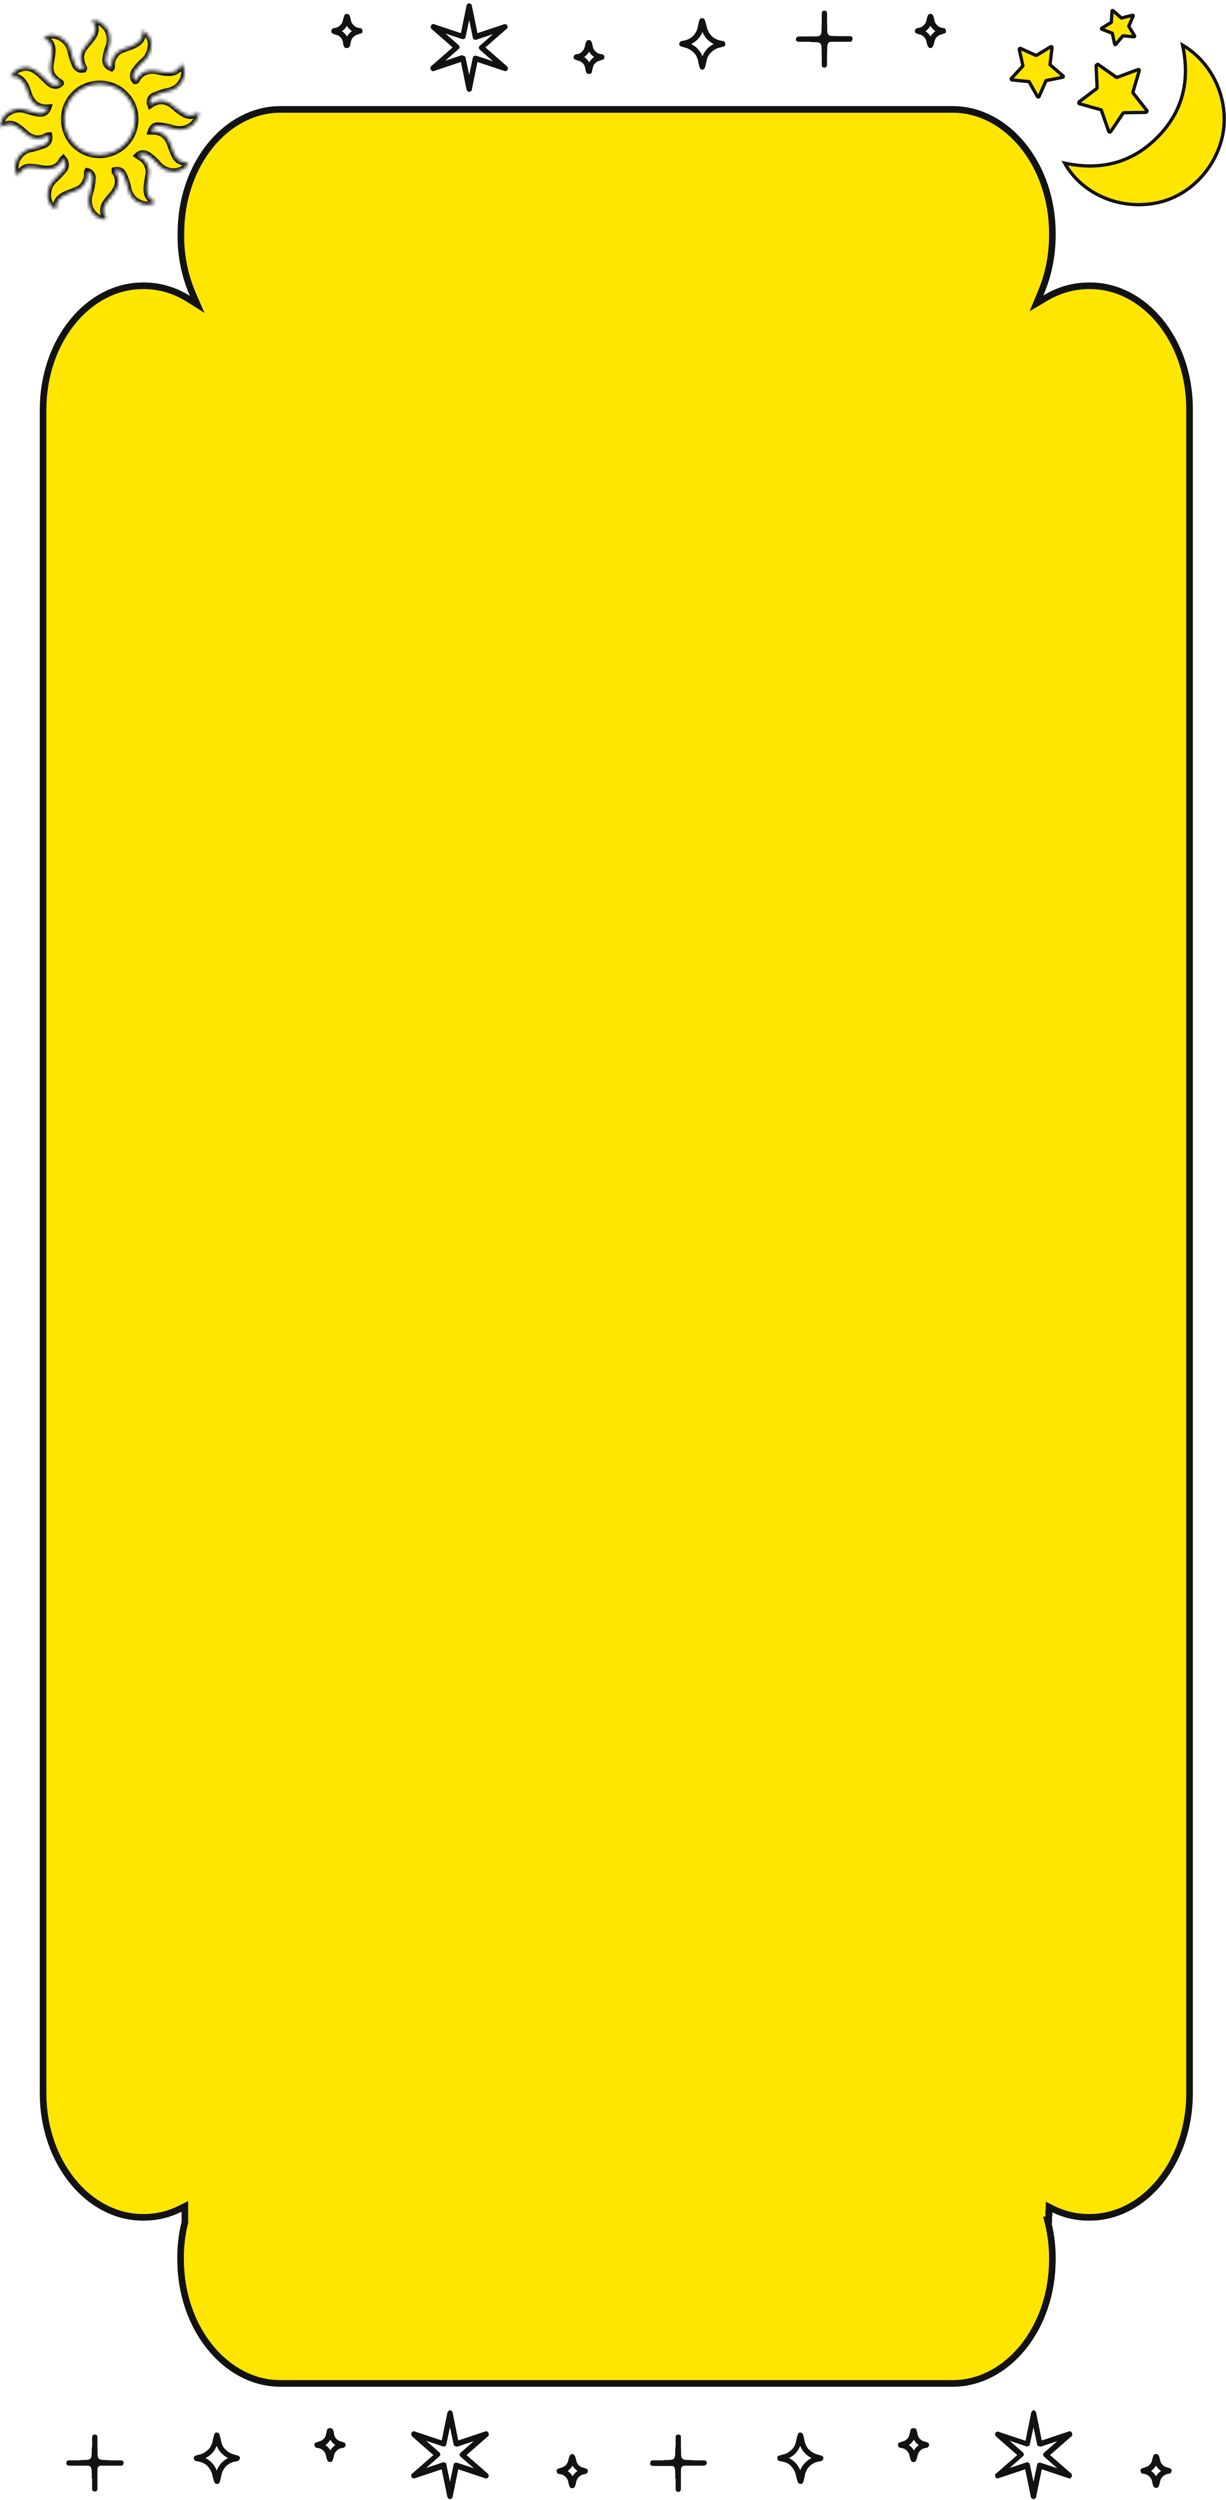 <?xml version="1.0" encoding="utf-8"?>
<!-- Generator: Adobe Illustrator 26.2.1, SVG Export Plug-In . SVG Version: 6.00 Build 0)  -->
<svg version="1.1" id="图层_1" xmlns="http://www.w3.org/2000/svg" xmlns:xlink="http://www.w3.org/1999/xlink" x="0px" y="0px"
	 viewBox="0 0 370 754" style="enable-background:new 0 0 370 754;" xml:space="preserve">
<style type="text/css">
	.st0{fill:#FFFFFF;filter:url(#Adobe_OpacityMaskFilter);}
	
		.st1{mask:url(#path-1-inside-1_753_1773_00000142865691303078884570000009831592173073000363_);fill:#FFE600;stroke:#121212;stroke-width:2;}
	.st2{fill:#FFE600;stroke:#121212;}
	.st3{fill:#FFE600;stroke:#121212;stroke-width:2;}
	.st4{fill:#121212;}
</style>
<defs>
	<filter id="Adobe_OpacityMaskFilter" filterUnits="userSpaceOnUse" x="-1.4" y="4.9" width="62.4" height="62.1">
		<feColorMatrix  type="matrix" values="1 0 0 0 0  0 1 0 0 0  0 0 1 0 0  0 0 0 1 0"/>
	</filter>
</defs>
<mask maskUnits="userSpaceOnUse" x="-1.4" y="4.9" width="62.4" height="62.1" id="path-1-inside-1_753_1773_00000142865691303078884570000009831592173073000363_">
	<path class="st0" d="M59.9,33.9c-1.8,1.5-3.6,1.1-5.2-0.1c-0.5-0.3-1-0.7-1.5-1.1c-2.3-2.2-4.8-3.2-7.8-1.1c-0.2-0.5-0.2-1.1,0-1.6
		c0.2-0.5,0.6-0.9,1.1-1.1c1.4-0.6,2.8-1.1,4.3-1.4c1.1-0.2,2.1-0.7,3-1.5c0.8-0.8,1.4-1.8,1.7-2.9c0.2-0.6,0.3-1.3,0.1-2
		c-0.1-0.7-0.4-1.3-0.8-1.8c-1.1,2.8-3.3,2.8-5.6,2.5c-0.5-0.1-0.9-0.2-1.4-0.3c-2.8-0.6-5.3,0-6.7,2.8c0,0-0.1,0.1-0.3,0.1
		c-0.4-0.4-0.6-0.9-0.6-1.5c0-0.5,0.2-1.1,0.5-1.5c0.8-1.1,1.6-2.1,2.6-2.9c0.7-0.6,1.3-1.3,1.6-2.1c0.4-0.8,0.6-1.7,0.7-2.6
		c0.1-0.9-0.1-1.9-0.6-2.7c-0.5-0.8-1.2-1.5-2-1.9c0.4,2.8-1.4,4-3.5,4.8c-0.7,0.3-1.5,0.5-2.2,0.8c-1.1,0.3-2.1,1-2.7,2
		c-0.7,0.9-1,2.1-0.9,3.2c0,0.2,0,0.4-0.1,0.5c-0.6-0.2-1.1-0.6-1.4-1.1c-0.3-0.5-0.4-1.2-0.3-1.8c0.2-1.3,0.5-2.5,1-3.7
		c0.4-1.3,0.4-2.6,0-3.9c-0.4-1.3-1.3-2.3-2.4-3.1C29.8,6.5,29,6.2,28.1,6l-0.2,0.3c1.7,2.2,0.8,4.1-0.6,5.8
		c-0.3,0.4-0.6,0.7-0.9,1.1c-2.3,2.6-2.6,4.2-1.1,7.4c0,0,0,0.1-0.1,0.3c-0.5,0.1-1.1,0.1-1.5-0.2c-0.5-0.2-0.8-0.7-1-1.1
		c-0.6-1.3-1-2.7-1.3-4c-0.2-1-0.6-2-1.3-2.8c-0.7-0.8-1.5-1.4-2.5-1.8c-0.7-0.3-1.5-0.4-2.3-0.4c-0.8,0.1-1.5,0.3-2.2,0.7
		c2.5,1.1,2.9,3,2.6,5.1c-0.1,0.7-0.2,1.3-0.3,1.9c-0.7,3.2,0,4.9,2.8,6.6c0,0,0.1,0.1,0.1,0.2c-0.4,0.4-0.9,0.7-1.5,0.7
		c-0.6,0-1.1-0.2-1.6-0.5c-1-0.8-1.9-1.8-2.9-2.7C11.8,22,11,21.5,10.2,21c-1.2-0.7-2.6-0.8-3.9-0.4C5,21,3.9,21.9,3.2,23.1
		c2.5-0.3,3.8,1.2,4.7,3.2c0.2,0.5,0.4,0.9,0.5,1.4c0.9,3,2.6,5,6.1,4.8c-0.1,0.3-0.2,0.6-0.4,0.8c-0.2,0.2-0.4,0.5-0.7,0.6
		c-0.3,0.2-0.5,0.3-0.8,0.3c-0.3,0-0.6,0-0.9,0c-1.3-0.2-2.7-0.6-4-1c-1.3-0.4-2.6-0.4-3.9,0.1s-2.3,1.3-3,2.4
		c-0.4,0.8-0.7,1.7-0.9,2.6c2.9-1.3,3.9-1.2,6,0.4c0.7,0.5,1.3,1.1,1.9,1.6c0.8,0.8,1.9,1.3,3.1,1.5c1.2,0.1,2.3-0.2,3.3-0.8
		c0.2-0.1,0.4-0.1,0.6-0.1c0.1,0.6,0,1.2-0.2,1.7c-0.3,0.5-0.7,0.9-1.3,1.1c-1.3,0.5-2.6,0.9-4,1.2c-1.1,0.2-2.1,0.7-2.9,1.5
		s-1.4,1.7-1.6,2.8c-0.2,0.6-0.3,1.3-0.2,1.9c0.1,0.7,0.3,1.3,0.7,1.8c1.7-2.1,2.1-2.5,3.7-2.5c1.2,0,2.3,0.2,3.4,0.4
		c2.7,0.5,5.2,0,6.4-2.6c0.1-0.1,0.2-0.2,0.3-0.3c0.4,0.5,0.7,1.1,0.7,1.8c0,0.7-0.3,1.3-0.7,1.7c-0.8,0.9-1.6,1.8-2.5,2.6
		c-0.7,0.6-1.3,1.4-1.7,2.3c-0.4,0.9-0.5,1.8-0.5,2.8c0.1,1.9,1.2,3.6,2.6,4c-0.3-2.5,1.1-3.7,3.2-4.6c0.8-0.3,1.7-0.6,2.5-1
		c1.1-0.3,2.1-1,2.7-2c0.7-0.9,1-2.1,0.9-3.2c0-0.2,0-0.4,0.1-0.6c0.5,0.1,0.9,0.4,1.2,0.9c0.3,0.4,0.4,0.9,0.3,1.4
		c-0.1,1.5-0.4,2.9-0.8,4.3c-0.5,1.5-0.5,3.1,0.1,4.6c0.9,2.1,2.9,3.5,4.9,3.1c-0.6-0.7-0.9-1.6-0.9-2.5c0-0.9,0.3-1.8,0.9-2.5
		c0.5-0.7,1-1.4,1.6-2c1.9-2.2,2.8-4.5,1-7.2c0-0.1,0-0.2,0-0.4c0.5-0.1,1-0.1,1.5,0.1c0.5,0.2,0.8,0.6,1,1.1c0.6,1.1,1,2.3,1.3,3.6
		c0.5,2.7,1.8,4.5,4.4,5.3c0.7,0.2,1.4,0.3,2.1,0.2c0.7-0.1,1.3-0.4,1.9-0.8c-2.6-1-2.8-3.1-2.5-5.3c0.1-0.8,0.3-1.7,0.4-2.5
		c0.3-1.1,0.2-2.2-0.3-3.3s-1.2-1.9-2.2-2.4c-0.2-0.1-0.4-0.3-0.7-0.5c0.4-0.4,1-0.6,1.5-0.6c0.6,0,1.1,0.2,1.6,0.5
		c1,0.7,1.9,1.5,2.7,2.4c1.1,1.4,2.6,2.3,4.3,2.5c2.2,0.3,4.5-0.8,5.1-2.5c-2.9-0.5-3.5-0.9-4.5-3.3c-0.3-0.8-0.6-1.6-0.9-2.4
		c-0.3-0.9-0.8-1.8-1.5-2.5c-0.7-0.7-1.6-1.1-2.6-1.3c-0.6-0.1-1.2-0.1-1.7-0.1c0.4-1.2,1-1.7,2.1-1.7c1.5,0.1,3,0.4,4.4,0.8
		c1.2,0.4,2.6,0.5,3.8,0.1c1.3-0.4,2.4-1.1,3.1-2.2c0.3-0.4,0.6-0.9,0.7-1.4C60,34.9,60,34.4,59.9,33.9z M30,46.7
		c-2.1,0-4.2-0.6-5.9-1.8c-1.8-1.2-3.1-2.8-3.9-4.8c-0.8-2-1-4.1-0.6-6.2c0.4-2.1,1.4-4,2.9-5.5c1.5-1.5,3.4-2.5,5.5-2.9
		c2.1-0.4,4.2-0.2,6.2,0.6c2,0.8,3.6,2.2,4.8,3.9c1.2,1.8,1.8,3.8,1.8,5.9c0,2.8-1.1,5.6-3.1,7.6C35.6,45.6,32.8,46.7,30,46.7z"/>
</mask>
<path class="st1" d="M59.9,33.9c-1.8,1.5-3.6,1.1-5.2-0.1c-0.5-0.3-1-0.7-1.5-1.1c-2.3-2.2-4.8-3.2-7.8-1.1c-0.2-0.5-0.2-1.1,0-1.6
	c0.2-0.5,0.6-0.9,1.1-1.1c1.4-0.6,2.8-1.1,4.3-1.4c1.1-0.2,2.1-0.7,3-1.5c0.8-0.8,1.4-1.8,1.7-2.9c0.2-0.6,0.3-1.3,0.1-2
	c-0.1-0.7-0.4-1.3-0.8-1.8c-1.1,2.8-3.3,2.8-5.6,2.5c-0.5-0.1-0.9-0.2-1.4-0.3c-2.8-0.6-5.3,0-6.7,2.8c0,0-0.1,0.1-0.3,0.1
	c-0.4-0.4-0.6-0.9-0.6-1.5c0-0.5,0.2-1.1,0.5-1.5c0.8-1.1,1.6-2.1,2.6-2.9c0.7-0.6,1.3-1.3,1.6-2.1c0.4-0.8,0.6-1.7,0.7-2.6
	c0.1-0.9-0.1-1.9-0.6-2.7c-0.5-0.8-1.2-1.5-2-1.9c0.4,2.8-1.4,4-3.5,4.8c-0.7,0.3-1.5,0.5-2.2,0.8c-1.1,0.3-2.1,1-2.7,2
	c-0.7,0.9-1,2.1-0.9,3.2c0,0.2,0,0.4-0.1,0.5c-0.6-0.2-1.1-0.6-1.4-1.1c-0.3-0.5-0.4-1.2-0.3-1.8c0.2-1.3,0.5-2.5,1-3.7
	c0.4-1.3,0.4-2.6,0-3.9c-0.4-1.3-1.3-2.3-2.4-3.1C29.8,6.5,29,6.2,28.1,6l-0.2,0.3c1.7,2.2,0.8,4.1-0.6,5.8
	c-0.3,0.4-0.6,0.7-0.9,1.1c-2.3,2.6-2.6,4.2-1.1,7.4c0,0,0,0.1-0.1,0.3c-0.5,0.1-1.1,0.1-1.5-0.2c-0.5-0.2-0.8-0.7-1-1.1
	c-0.6-1.3-1-2.7-1.3-4c-0.2-1-0.6-2-1.3-2.8c-0.7-0.8-1.5-1.4-2.5-1.8c-0.7-0.3-1.5-0.4-2.3-0.4c-0.8,0.1-1.5,0.3-2.2,0.7
	c2.5,1.1,2.9,3,2.6,5.1c-0.1,0.7-0.2,1.3-0.3,1.9c-0.7,3.2,0,4.9,2.8,6.6c0,0,0.1,0.1,0.1,0.2c-0.4,0.4-0.9,0.7-1.5,0.7
	c-0.6,0-1.1-0.2-1.6-0.5c-1-0.8-1.9-1.8-2.9-2.7C11.8,22,11,21.5,10.2,21c-1.2-0.7-2.6-0.8-3.9-0.4C5,21,3.9,21.9,3.2,23.1
	c2.5-0.3,3.8,1.2,4.7,3.2c0.2,0.5,0.4,0.9,0.5,1.4c0.9,3,2.6,5,6.1,4.8c-0.1,0.3-0.2,0.6-0.4,0.8c-0.2,0.2-0.4,0.5-0.7,0.6
	c-0.3,0.2-0.5,0.3-0.8,0.3c-0.3,0-0.6,0-0.9,0c-1.3-0.2-2.7-0.6-4-1c-1.3-0.4-2.6-0.4-3.9,0.1s-2.3,1.3-3,2.4
	c-0.4,0.8-0.7,1.7-0.9,2.6c2.9-1.3,3.9-1.2,6,0.4c0.7,0.5,1.3,1.1,1.9,1.6c0.8,0.8,1.9,1.3,3.1,1.5c1.2,0.1,2.3-0.2,3.3-0.8
	c0.2-0.1,0.4-0.1,0.6-0.1c0.1,0.6,0,1.2-0.2,1.7c-0.3,0.5-0.7,0.9-1.3,1.1c-1.3,0.5-2.6,0.9-4,1.2c-1.1,0.2-2.1,0.7-2.9,1.5
	s-1.4,1.7-1.6,2.8c-0.2,0.6-0.3,1.3-0.2,1.9c0.1,0.7,0.3,1.3,0.7,1.8c1.7-2.1,2.1-2.5,3.7-2.5c1.2,0,2.3,0.2,3.4,0.4
	c2.7,0.5,5.2,0,6.4-2.6c0.1-0.1,0.2-0.2,0.3-0.3c0.4,0.5,0.7,1.1,0.7,1.8c0,0.7-0.3,1.3-0.7,1.7c-0.8,0.9-1.6,1.8-2.5,2.6
	c-0.7,0.6-1.3,1.4-1.7,2.3c-0.4,0.9-0.5,1.8-0.5,2.8c0.1,1.9,1.2,3.6,2.6,4c-0.3-2.5,1.1-3.7,3.2-4.6c0.8-0.3,1.7-0.6,2.5-1
	c1.1-0.3,2.1-1,2.7-2c0.7-0.9,1-2.1,0.9-3.2c0-0.2,0-0.4,0.1-0.6c0.5,0.1,0.9,0.4,1.2,0.9c0.3,0.4,0.4,0.9,0.3,1.4
	c-0.1,1.5-0.4,2.9-0.8,4.3c-0.5,1.5-0.5,3.1,0.1,4.6c0.9,2.1,2.9,3.5,4.9,3.1c-0.6-0.7-0.9-1.6-0.9-2.5c0-0.9,0.3-1.8,0.9-2.5
	c0.5-0.7,1-1.4,1.6-2c1.9-2.2,2.8-4.5,1-7.2c0-0.1,0-0.2,0-0.4c0.5-0.1,1-0.1,1.5,0.1c0.5,0.2,0.8,0.6,1,1.1c0.6,1.1,1,2.3,1.3,3.6
	c0.5,2.7,1.8,4.5,4.4,5.3c0.7,0.2,1.4,0.3,2.1,0.2c0.7-0.1,1.3-0.4,1.9-0.8c-2.6-1-2.8-3.1-2.5-5.3c0.1-0.8,0.3-1.7,0.4-2.5
	c0.3-1.1,0.2-2.2-0.3-3.3s-1.2-1.9-2.2-2.4c-0.2-0.1-0.4-0.3-0.7-0.5c0.4-0.4,1-0.6,1.5-0.6c0.6,0,1.1,0.2,1.6,0.5
	c1,0.7,1.9,1.5,2.7,2.4c1.1,1.4,2.6,2.3,4.3,2.5c2.2,0.3,4.5-0.8,5.1-2.5c-2.9-0.5-3.5-0.9-4.5-3.3c-0.3-0.8-0.6-1.6-0.9-2.4
	c-0.3-0.9-0.8-1.8-1.5-2.5c-0.7-0.7-1.6-1.1-2.6-1.3c-0.6-0.1-1.2-0.1-1.7-0.1c0.4-1.2,1-1.7,2.1-1.7c1.5,0.1,3,0.4,4.4,0.8
	c1.2,0.4,2.6,0.5,3.8,0.1c1.3-0.4,2.4-1.1,3.1-2.2c0.3-0.4,0.6-0.9,0.7-1.4C60,34.9,60,34.4,59.9,33.9z M30,46.7
	c-2.1,0-4.2-0.6-5.9-1.8c-1.8-1.2-3.1-2.8-3.9-4.8c-0.8-2-1-4.1-0.6-6.2c0.4-2.1,1.4-4,2.9-5.5c1.5-1.5,3.4-2.5,5.5-2.9
	c2.1-0.4,4.2-0.2,6.2,0.6c2,0.8,3.6,2.2,4.8,3.9c1.2,1.8,1.8,3.8,1.8,5.9c0,2.8-1.1,5.6-3.1,7.6C35.6,45.6,32.8,46.7,30,46.7z"/>
<path class="st2" d="M347.9,61.4c-10.9,1.7-21.6-3.3-26.6-12.2c10.6,2.3,20.1,0.1,27.9-7.7c7.8-7.8,10-17.2,7.7-27.9
	c9,5.3,14,16.2,12.2,26.6C367.1,51.1,358.3,59.9,347.9,61.4z"/>
<path class="st3" d="M316.5,667.4v2.2h-0.4l0.3,1.2c0.8,3.4,1.2,6.8,1.2,10.2v0.5c0,20.9-13.7,37.4-30.1,37.4H84.6
	c-16.4,0-30.1-16.6-30.1-37.4v-0.5c0-3.6,0.4-7.2,1.3-10.7l0-0.1v-0.1v-3v-1.6l-1.4,0.7c-3.4,1.7-7.1,2.6-10.9,2.6h-0.4
	c-16.4,0-30.1-16.6-30.1-37.4V123.6c0-20.9,13.7-37.4,30.1-37.4h0.4c4.7,0,9.3,1.4,13.3,3.9l2.7,1.7l-1.3-3
	c-2.4-5.6-3.7-11.7-3.6-17.9v0v-0.5C54.6,49.6,68.2,33,84.7,33h202.8c16.4,0,30.1,16.6,30.1,37.4v0.5v0c0,6.1-1.2,12.2-3.6,17.7
	l-1.2,2.9l2.7-1.6c4-2.4,8.5-3.7,13.1-3.7h0.4c16.4,0,30.1,16.5,30,37.4v0v507.8c0,20.9-13.7,37.4-30.1,37.4h-0.4
	c-3.6,0-7.2-0.8-10.5-2.4l-1.4-0.7V667.4z"/>
<path class="st4" d="M275.8,732.4c0.2,0,0.3,0.1,0.5,0.1c0.1,0.1,0.2,0.2,0.3,0.4c0.1,0.4,0.3,0.8,0.3,1.3c0.1,0.5,0.3,1,0.7,1.4
	c0.4,0.4,0.8,0.7,1.4,0.8c0.3,0.1,0.6,0.2,0.9,0.3c0.2,0.1,0.3,0.2,0.4,0.3c0.1,0.2,0.1,0.3,0.1,0.5c0,0.2-0.1,0.3-0.2,0.5
	s-0.3,0.2-0.4,0.3l-0.6,0.1c-0.6,0.1-1.1,0.4-1.5,0.8c-0.4,0.4-0.7,0.9-0.8,1.5c-0.1,0.5-0.2,0.9-0.4,1.4c-0.1,0.2-0.2,0.3-0.3,0.4
	c-0.1,0.1-0.3,0.1-0.5,0.1c-0.2,0-0.3,0-0.5-0.1c-0.1-0.1-0.2-0.2-0.3-0.4c-0.2-0.4-0.3-0.9-0.4-1.4c-0.1-0.6-0.4-1.1-0.8-1.5
	c-0.4-0.4-0.9-0.7-1.5-0.8l-0.6-0.1c-0.2,0-0.3-0.1-0.4-0.3s-0.2-0.3-0.2-0.5c0-0.2,0-0.3,0.1-0.5c0.1-0.1,0.2-0.3,0.4-0.3
	c0.3-0.1,0.6-0.2,0.9-0.3c0.5-0.1,1-0.4,1.4-0.8c0.4-0.4,0.6-0.9,0.7-1.4c0.1-0.4,0.2-0.9,0.3-1.3c0.1-0.2,0.2-0.3,0.3-0.4
	S275.7,732.4,275.8,732.4z M277.3,737.5c-0.6-0.4-1.1-0.9-1.5-1.6c-0.4,0.6-0.9,1.2-1.5,1.6c0.6,0.4,1.1,0.9,1.5,1.6
	C276.2,738.4,276.7,737.9,277.3,737.5z"/>
<path class="st4" d="M348.9,740.2c0.2,0,0.3,0,0.5,0.1c0.1,0.1,0.2,0.2,0.3,0.4c0.2,0.4,0.3,0.8,0.4,1.3c0.1,0.5,0.3,1,0.7,1.4
	c0.4,0.4,0.8,0.7,1.4,0.8c0.3,0.1,0.6,0.2,0.9,0.3c0.2,0.1,0.3,0.2,0.4,0.3s0.1,0.3,0.1,0.5c0,0.2-0.1,0.3-0.2,0.5
	c-0.1,0.1-0.3,0.2-0.4,0.3l-0.6,0.1c-0.6,0.1-1.1,0.4-1.5,0.8c-0.4,0.4-0.7,0.9-0.8,1.5c-0.1,0.5-0.2,0.9-0.4,1.4
	c-0.1,0.2-0.2,0.3-0.3,0.4c-0.1,0.1-0.3,0.1-0.5,0.1c-0.2,0-0.3-0.1-0.5-0.1c-0.1-0.1-0.2-0.2-0.3-0.4c-0.2-0.4-0.3-0.9-0.4-1.4
	c-0.1-0.6-0.4-1.1-0.8-1.5c-0.4-0.4-0.9-0.7-1.5-0.8l-0.6-0.1c-0.2,0-0.3-0.1-0.4-0.3c-0.1-0.1-0.2-0.3-0.2-0.5c0-0.2,0-0.4,0.1-0.5
	c0.1-0.1,0.2-0.3,0.4-0.3c0.3-0.1,0.6-0.2,0.9-0.3c0.5-0.1,1-0.4,1.4-0.8c0.4-0.4,0.6-0.9,0.7-1.4c0.1-0.4,0.2-0.9,0.4-1.3
	c0.1-0.2,0.2-0.3,0.3-0.4S348.7,740.2,348.9,740.2z M350.4,745.3c-0.6-0.4-1.1-0.9-1.5-1.6c-0.4,0.6-0.9,1.2-1.5,1.6
	c0.6,0.4,1.1,0.9,1.5,1.6C349.3,746.2,349.8,745.7,350.4,745.3z"/>
<path class="st4" d="M241.5,733.7c0.2,0,0.3,0.1,0.5,0.1c0.1,0.1,0.2,0.2,0.3,0.4c0.2,0.6,0.4,1.3,0.5,2c0.2,1,0.6,1.9,1.3,2.6
	c0.7,0.7,1.5,1.2,2.5,1.5c0.5,0.1,0.9,0.3,1.4,0.4c0.2,0.1,0.3,0.2,0.4,0.3c0.1,0.2,0.1,0.3,0.1,0.5c0,0.2-0.1,0.3-0.2,0.5
	c-0.1,0.1-0.3,0.2-0.4,0.3l-1,0.2c-1,0.2-1.9,0.7-2.6,1.4c-0.7,0.7-1.2,1.7-1.4,2.7c-0.1,0.7-0.3,1.4-0.5,2.1
	c-0.1,0.2-0.2,0.3-0.3,0.4c-0.1,0.1-0.3,0.1-0.5,0.1c-0.2,0-0.3,0-0.5-0.1c-0.1-0.1-0.2-0.2-0.3-0.4c-0.3-0.7-0.4-1.4-0.6-2.1
	c-0.2-1-0.7-1.9-1.4-2.7s-1.6-1.2-2.6-1.4l-1-0.2c-0.2,0-0.3-0.1-0.4-0.3c-0.1-0.1-0.2-0.3-0.2-0.5c0-0.2,0-0.4,0.1-0.5
	c0.1-0.2,0.2-0.3,0.4-0.3c0.5-0.2,0.9-0.3,1.4-0.4c0.9-0.2,1.8-0.8,2.5-1.5c0.7-0.7,1.1-1.6,1.3-2.6c0.1-0.7,0.3-1.4,0.5-2
	c0.1-0.1,0.2-0.3,0.3-0.4C241.2,733.7,241.4,733.7,241.5,733.7z M244.9,741.4c-1.6-0.8-2.8-2.1-3.4-3.7c-0.6,1.6-1.8,3-3.4,3.7
	c1.6,0.8,2.8,2.1,3.4,3.7C242.1,743.5,243.4,742.2,244.9,741.4L244.9,741.4z"/>
<path class="st4" d="M206.2,742.1h6.3c0.2,0,0.4,0.1,0.6,0.2c0.2,0.2,0.2,0.4,0.2,0.6c0,0.2-0.1,0.4-0.3,0.6
	c-0.2,0.1-0.4,0.2-0.6,0.2h-6.4c-0.2,0-0.4-0.1-0.6-0.2s-0.2-0.4-0.2-0.6c0-0.2,0.1-0.4,0.3-0.6C205.8,742.2,206,742.1,206.2,742.1z
	"/>
<path class="st4" d="M196.9,742.1h6.4c0.1,0,0.2,0,0.3,0.1c0.1,0,0.2,0.1,0.3,0.2c0.1,0.1,0.1,0.2,0.2,0.3c0,0.1,0.1,0.2,0.1,0.3
	c0,0.2-0.1,0.4-0.2,0.6c-0.2,0.2-0.4,0.2-0.6,0.2h-6.4c-0.2,0-0.4-0.1-0.6-0.2c-0.2-0.2-0.2-0.4-0.2-0.6c0-0.2,0.1-0.4,0.2-0.6
	C196.5,742.2,196.7,742.1,196.9,742.1z"/>
<path class="st4" d="M204.7,744c0.2,0,0.4,0.1,0.6,0.3c0.1,0.2,0.2,0.4,0.2,0.6v5.9c0,0.2-0.1,0.4-0.2,0.6c-0.2,0.2-0.4,0.2-0.6,0.2
	c-0.2,0-0.4-0.1-0.6-0.2c-0.2-0.2-0.2-0.4-0.2-0.6v-5.9c0-0.1,0-0.2,0.1-0.3c0-0.1,0.1-0.2,0.2-0.3c0.1-0.1,0.2-0.1,0.3-0.2
	C204.5,744,204.6,744,204.7,744z"/>
<path class="st4" d="M204.7,734.3c0.2,0,0.4,0.1,0.6,0.2c0.2,0.2,0.2,0.4,0.2,0.6v5.9c0,0.2-0.1,0.4-0.2,0.6
	c-0.2,0.2-0.4,0.2-0.6,0.2c-0.2,0-0.4-0.1-0.6-0.2c-0.2-0.2-0.2-0.4-0.2-0.6v-5.9c0-0.2,0.1-0.4,0.2-0.6
	C204.3,734.4,204.5,734.3,204.7,734.3z"/>
<path class="st4" d="M204.7,737.6c0.2,0,0.4,0.1,0.6,0.2c0.2,0.2,0.2,0.4,0.2,0.6c0,3.6,0,3.6,3.1,3.6c0.2,0,0.4,0.1,0.6,0.2
	c0.2,0.2,0.2,0.4,0.2,0.6c0,0.2-0.1,0.4-0.2,0.6c-0.2,0.2-0.4,0.2-0.6,0.2c-3.2,0-3.2,0-3.2,3.6c0,0.2-0.1,0.4-0.2,0.6
	c-0.2,0.2-0.4,0.2-0.6,0.2c-0.2,0-0.4-0.1-0.6-0.2c-0.2-0.2-0.2-0.4-0.2-0.6c0-3.6,0-3.6-3.1-3.6c-0.2,0-0.4-0.1-0.6-0.2
	c-0.2-0.2-0.2-0.4-0.2-0.6c0-0.2,0.1-0.4,0.2-0.6c0.2-0.2,0.4-0.2,0.6-0.2c3.1,0,3.1,0,3.1-3.6c0-0.1,0-0.2,0.1-0.3
	c0-0.1,0.1-0.2,0.2-0.3c0.1-0.1,0.2-0.1,0.3-0.2C204.5,737.6,204.6,737.6,204.7,737.6z M204.8,742.9L204.8,742.9
	C204.7,742.9,204.7,742.9,204.8,742.9L204.8,742.9L204.8,742.9z"/>
<path class="st4" d="M311.9,727c0.2,0,0.4,0.1,0.5,0.2c0.1,0.1,0.2,0.3,0.3,0.5l1.7,8.4l8.1-2.7c0.2-0.1,0.4-0.1,0.6,0
	c0.2,0.1,0.3,0.2,0.4,0.4c0.1,0.2,0.1,0.4,0.1,0.6c0,0.2-0.1,0.4-0.3,0.5l-6.4,5.6l6.4,5.6c0.1,0.1,0.2,0.3,0.2,0.5
	c0,0.2,0,0.4-0.1,0.5c-0.1,0.2-0.2,0.3-0.4,0.4c-0.2,0.1-0.4,0.1-0.5,0l-8.1-2.7l-1.7,8.3c0,0.2-0.1,0.4-0.3,0.5
	c-0.1,0.1-0.3,0.2-0.5,0.2c-0.2,0-0.4-0.1-0.5-0.2c-0.1-0.1-0.3-0.3-0.3-0.5l-1.7-8.3l-8.1,2.7c-0.2,0.1-0.4,0-0.5,0
	s-0.3-0.2-0.4-0.4c-0.1-0.2-0.1-0.4-0.1-0.5c0-0.2,0.1-0.4,0.3-0.5l6.4-5.6l-6.4-5.6c-0.1-0.1-0.2-0.3-0.3-0.5c0-0.2,0-0.4,0.1-0.5
	c0.1-0.2,0.2-0.3,0.4-0.4c0.2-0.1,0.4-0.1,0.6,0l8.1,2.7l1.7-8.4c0-0.2,0.1-0.4,0.3-0.5C311.6,727.1,311.7,727,311.9,727z
	 M313.8,737.9c-0.1,0-0.3,0-0.4-0.1c-0.1-0.1-0.2-0.1-0.3-0.2c-0.1-0.1-0.1-0.2-0.1-0.3l-1.1-5.2l-1.1,5.2c0,0.1-0.1,0.2-0.1,0.3
	c-0.1,0.1-0.2,0.2-0.3,0.2c-0.1,0.1-0.2,0.1-0.3,0.1c-0.1,0-0.2,0-0.3,0l-5.1-1.7l4,3.5c0.1,0.1,0.2,0.2,0.2,0.3s0.1,0.2,0.1,0.3
	c0,0.1,0,0.2-0.1,0.3c0,0.1-0.1,0.2-0.2,0.3l-4,3.5l5.1-1.7c0.1,0,0.2-0.1,0.3,0c0.1,0,0.2,0,0.3,0.1c0.1,0.1,0.2,0.1,0.3,0.2
	c0.1,0.1,0.1,0.2,0.1,0.3l1.1,5.3l1.1-5.2c0-0.1,0.1-0.2,0.1-0.3c0.1-0.1,0.2-0.2,0.3-0.2c0.1-0.1,0.2-0.1,0.3-0.1
	c0.1,0,0.2,0,0.3,0l5.1,1.7l-4-3.5c-0.1-0.1-0.2-0.2-0.2-0.3s-0.1-0.2-0.1-0.3c0-0.1,0-0.2,0.1-0.3c0-0.1,0.1-0.2,0.2-0.3l4-3.5
	l-5.1,1.7C314,737.9,313.9,737.9,313.8,737.9z"/>
<path class="st4" d="M99.7,732.4c0.2,0,0.3,0,0.5,0.1c0.1,0.1,0.2,0.2,0.3,0.4c0.2,0.4,0.3,0.8,0.3,1.3c0.1,0.5,0.3,1,0.7,1.4
	c0.4,0.4,0.8,0.7,1.4,0.8c0.3,0.1,0.6,0.2,0.9,0.3c0.2,0.1,0.3,0.2,0.4,0.3c0.1,0.2,0.1,0.3,0.1,0.5c0,0.2-0.1,0.3-0.2,0.5
	s-0.3,0.2-0.4,0.3l-0.6,0.1c-0.6,0.1-1.1,0.4-1.5,0.8c-0.4,0.4-0.7,0.9-0.8,1.5c-0.1,0.5-0.2,0.9-0.4,1.4c-0.1,0.2-0.2,0.3-0.3,0.4
	c-0.1,0.1-0.3,0.1-0.5,0.1c-0.2,0-0.3-0.1-0.5-0.1s-0.2-0.2-0.3-0.4c-0.2-0.4-0.3-0.9-0.4-1.4c-0.1-0.6-0.4-1.1-0.8-1.5
	c-0.4-0.4-0.9-0.7-1.5-0.8l-0.6-0.1c-0.2,0-0.3-0.1-0.4-0.3c-0.1-0.1-0.2-0.3-0.2-0.5c0-0.2,0-0.4,0.1-0.5c0.1-0.1,0.2-0.3,0.4-0.3
	c0.3-0.1,0.6-0.2,0.9-0.3c0.5-0.1,1-0.4,1.4-0.8c0.4-0.4,0.6-0.9,0.7-1.4c0.1-0.4,0.2-0.9,0.3-1.3c0.1-0.2,0.2-0.3,0.3-0.4
	C99.4,732.4,99.5,732.3,99.7,732.4L99.7,732.4z M101.2,737.5c-0.6-0.4-1.1-0.9-1.5-1.6c-0.4,0.6-0.9,1.2-1.5,1.6
	c0.6,0.4,1.1,0.9,1.5,1.6C100.1,738.4,100.6,737.9,101.2,737.5z"/>
<path class="st4" d="M172.8,740.2c0.2,0,0.3,0.1,0.4,0.2c0.1,0.1,0.2,0.2,0.3,0.4c0.2,0.4,0.3,0.8,0.4,1.3c0.1,0.5,0.3,1,0.7,1.4
	s0.8,0.7,1.4,0.8c0.3,0.1,0.6,0.2,0.9,0.3c0.2,0.1,0.3,0.2,0.4,0.3c0.1,0.2,0.1,0.3,0.1,0.5c0,0.2-0.1,0.3-0.2,0.5
	c-0.1,0.1-0.3,0.2-0.4,0.3l-0.6,0.1c-0.6,0.1-1.1,0.4-1.5,0.8c-0.4,0.4-0.7,0.9-0.8,1.5c-0.1,0.5-0.2,0.9-0.4,1.4
	c-0.1,0.2-0.2,0.3-0.3,0.4s-0.3,0.1-0.5,0.1c-0.2,0-0.3,0-0.5-0.1s-0.2-0.2-0.3-0.4c-0.2-0.4-0.3-0.9-0.4-1.4
	c-0.1-0.6-0.4-1.1-0.8-1.5s-0.9-0.7-1.5-0.8l-0.6-0.1c-0.2,0-0.3-0.1-0.4-0.3c-0.1-0.1-0.2-0.3-0.2-0.5c0-0.2,0-0.4,0.1-0.5
	c0.1-0.2,0.2-0.3,0.4-0.3c0.3-0.1,0.6-0.2,0.9-0.3c0.5-0.1,1-0.4,1.4-0.8c0.4-0.4,0.6-0.9,0.7-1.4c0.1-0.4,0.2-0.9,0.4-1.3
	c0.1-0.2,0.2-0.3,0.3-0.4C172.5,740.2,172.6,740.2,172.8,740.2z M174.3,745.3c-0.6-0.4-1.1-0.9-1.5-1.6c-0.4,0.6-0.9,1.2-1.5,1.6
	c0.6,0.4,1.1,0.9,1.5,1.6C173.2,746.2,173.7,745.7,174.3,745.3z"/>
<path class="st4" d="M65.4,733.7c0.2,0,0.3,0.1,0.5,0.1c0.1,0.1,0.2,0.2,0.3,0.4c0.2,0.6,0.4,1.3,0.5,2c0.2,1,0.6,1.9,1.3,2.6
	c0.7,0.7,1.5,1.2,2.5,1.5c0.5,0.1,0.9,0.3,1.4,0.4c0.2,0.1,0.3,0.2,0.4,0.3c0.1,0.2,0.1,0.3,0.1,0.5c0,0.2-0.1,0.3-0.2,0.5
	c-0.1,0.1-0.3,0.2-0.4,0.3l-1,0.2c-1,0.2-1.9,0.7-2.6,1.4c-0.7,0.7-1.2,1.7-1.4,2.7c-0.1,0.7-0.3,1.4-0.5,2.1
	c-0.1,0.2-0.2,0.3-0.3,0.4c-0.1,0.1-0.3,0.1-0.5,0.1c-0.2,0-0.3,0-0.5-0.1c-0.1-0.1-0.2-0.2-0.3-0.4c-0.3-0.7-0.4-1.4-0.6-2.1
	c-0.2-1-0.7-1.9-1.4-2.7c-0.7-0.7-1.6-1.2-2.6-1.4l-1-0.2c-0.2,0-0.3-0.1-0.4-0.3c-0.1-0.1-0.2-0.3-0.2-0.5c0-0.2,0-0.4,0.1-0.5
	c0.1-0.1,0.2-0.3,0.4-0.3c0.5-0.2,0.9-0.3,1.4-0.4c0.9-0.2,1.8-0.8,2.5-1.5c0.7-0.7,1.1-1.6,1.3-2.6c0.1-0.7,0.3-1.4,0.5-2
	c0.1-0.2,0.2-0.3,0.3-0.4C65.1,733.7,65.3,733.7,65.4,733.7z M68.8,741.4c-1.6-0.8-2.8-2.1-3.4-3.7c-0.6,1.6-1.8,3-3.4,3.7
	c1.6,0.8,2.8,2.1,3.4,3.8C66,743.5,67.3,742.2,68.8,741.4L68.8,741.4z"/>
<path class="st4" d="M30.1,742.1h6.4c0.2,0,0.4,0.1,0.6,0.2c0.2,0.2,0.2,0.4,0.2,0.6c0,0.2-0.1,0.4-0.2,0.6
	c-0.2,0.2-0.4,0.2-0.6,0.2h-6.4c-0.2,0-0.4-0.1-0.6-0.2c-0.2-0.2-0.2-0.4-0.2-0.6c0-0.2,0.1-0.4,0.2-0.6
	C29.7,742.2,29.9,742.1,30.1,742.1z"/>
<path class="st4" d="M20.8,742.1h6.4c0.2,0,0.4,0.1,0.6,0.2c0.2,0.2,0.2,0.4,0.2,0.6c0,0.2-0.1,0.4-0.2,0.6
	c-0.2,0.2-0.4,0.2-0.6,0.2h-6.4c-0.2,0-0.4-0.1-0.6-0.2c-0.2-0.2-0.2-0.4-0.2-0.6c0-0.2,0.1-0.4,0.2-0.6
	C20.4,742.2,20.6,742.1,20.8,742.1z"/>
<path class="st4" d="M28.6,744c0.2,0,0.4,0.1,0.6,0.2c0.2,0.2,0.2,0.4,0.2,0.6v5.9c0,0.2-0.1,0.4-0.2,0.6c-0.2,0.2-0.4,0.2-0.6,0.2
	c-0.2,0-0.4-0.1-0.6-0.2c-0.2-0.2-0.2-0.4-0.2-0.6v-5.9c0-0.2,0.1-0.4,0.2-0.6C28.2,744.1,28.4,744,28.6,744z"/>
<path class="st4" d="M28.6,734.3c0.2,0,0.4,0.1,0.6,0.2c0.2,0.2,0.2,0.4,0.2,0.6v5.9c0,0.2-0.1,0.4-0.2,0.6
	c-0.2,0.2-0.4,0.2-0.6,0.2c-0.2,0-0.4-0.1-0.6-0.2c-0.2-0.2-0.2-0.4-0.2-0.6v-5.9c0-0.2,0.1-0.4,0.2-0.6
	C28.2,734.4,28.4,734.3,28.6,734.3z"/>
<path class="st4" d="M28.6,737.6c0.2,0,0.4,0.1,0.6,0.2c0.2,0.2,0.2,0.4,0.2,0.6c0,3.6,0,3.6,3.1,3.6c0.2,0,0.4,0.1,0.6,0.2
	c0.2,0.2,0.2,0.4,0.2,0.6c0,0.2-0.1,0.4-0.3,0.6c-0.2,0.1-0.4,0.2-0.6,0.2c-3.1,0-3.1,0-3.1,3.6c0,0.2-0.1,0.4-0.2,0.6
	c-0.2,0.2-0.4,0.2-0.6,0.2c-0.2,0-0.4-0.1-0.6-0.2c-0.2-0.2-0.2-0.4-0.2-0.6c0-3.6,0-3.6-3.1-3.6c-0.2,0-0.4-0.1-0.6-0.2
	c-0.2-0.2-0.2-0.4-0.2-0.6c0-0.2,0.1-0.4,0.2-0.6c0.2-0.2,0.4-0.2,0.6-0.2c3.1,0,3.1,0,3.1-3.6c0-0.1,0-0.2,0.1-0.3
	c0-0.1,0.1-0.2,0.2-0.3c0.1-0.1,0.2-0.1,0.3-0.2C28.4,737.6,28.5,737.6,28.6,737.6z M28.6,742.9L28.6,742.9L28.6,742.9L28.6,742.9
	L28.6,742.9z"/>
<path class="st4" d="M135.8,727c0.2,0,0.4,0.1,0.5,0.2c0.1,0.1,0.3,0.3,0.3,0.5l1.7,8.4l8.1-2.7c0.2-0.1,0.4-0.1,0.6,0
	c0.2,0.1,0.3,0.2,0.4,0.4c0.1,0.2,0.1,0.4,0.1,0.6c0,0.2-0.1,0.4-0.3,0.5l-6.4,5.6l6.4,5.6c0.1,0.1,0.2,0.3,0.3,0.5
	c0,0.2,0,0.4-0.1,0.5c-0.1,0.2-0.2,0.3-0.4,0.4c-0.2,0.1-0.4,0.1-0.6,0l-8.1-2.7l-1.7,8.3c0,0.2-0.1,0.4-0.3,0.5
	c-0.1,0.1-0.3,0.2-0.5,0.2c-0.2,0-0.4-0.1-0.5-0.2c-0.1-0.1-0.2-0.3-0.3-0.5l-1.7-8.3l-8.1,2.7c-0.2,0.1-0.4,0-0.6,0
	c-0.2-0.1-0.3-0.2-0.4-0.4c-0.1-0.2-0.1-0.4-0.1-0.5c0-0.2,0.1-0.4,0.3-0.5l6.4-5.6l-6.4-5.6c-0.1-0.1-0.2-0.3-0.3-0.5
	c0-0.2,0-0.4,0.1-0.6c0.1-0.2,0.2-0.3,0.4-0.4s0.4-0.1,0.6,0l8.1,2.7l1.7-8.3c0-0.2,0.1-0.3,0.3-0.5
	C135.5,727.1,135.6,727,135.8,727z M137.7,737.9c-0.1,0-0.3,0-0.4-0.1c-0.1-0.1-0.2-0.1-0.3-0.2c-0.1-0.1-0.1-0.2-0.1-0.3l-1.1-5.2
	l-1.1,5.2c0,0.1-0.1,0.2-0.1,0.3c-0.1,0.1-0.2,0.2-0.3,0.2c-0.1,0.1-0.2,0.1-0.3,0.1c-0.1,0-0.2,0-0.3,0l-5.1-1.7l4,3.5
	c0.1,0.1,0.2,0.2,0.2,0.3c0,0.1,0.1,0.2,0.1,0.3c0,0.1,0,0.2-0.1,0.3s-0.1,0.2-0.2,0.3l-4,3.5l5.1-1.7c0.1,0,0.2-0.1,0.3,0
	c0.1,0,0.2,0,0.3,0.1c0.1,0.1,0.2,0.1,0.3,0.2c0.1,0.1,0.1,0.2,0.1,0.3l1.1,5.3l1.1-5.2c0-0.1,0.1-0.2,0.1-0.3s0.2-0.2,0.3-0.2
	c0.1-0.1,0.2-0.1,0.3-0.1c0.1,0,0.2,0,0.3,0l5.1,1.7l-4-3.5c-0.1-0.1-0.2-0.2-0.2-0.3c0-0.1-0.1-0.2-0.1-0.3c0-0.1,0-0.2,0.1-0.3
	s0.1-0.2,0.2-0.3l4-3.5l-5.1,1.7C137.9,737.9,137.8,737.9,137.7,737.9z"/>
<path class="st4" d="M177.7,22.3c-0.2,0-0.3-0.1-0.5-0.1c-0.1-0.1-0.2-0.2-0.3-0.4c-0.1-0.4-0.3-0.8-0.3-1.3c-0.1-0.5-0.3-1-0.7-1.4
	c-0.4-0.4-0.9-0.7-1.4-0.8c-0.3-0.1-0.6-0.2-0.9-0.3c-0.2-0.1-0.3-0.2-0.4-0.3s-0.1-0.3-0.1-0.5c0-0.2,0.1-0.3,0.2-0.5
	s0.3-0.2,0.4-0.3l0.6-0.1c0.6-0.1,1.1-0.4,1.4-0.8c0.4-0.4,0.7-0.9,0.8-1.5c0.1-0.5,0.2-0.9,0.4-1.4c0.1-0.2,0.2-0.3,0.3-0.4
	c0.1-0.1,0.3-0.1,0.5-0.1c0.2,0,0.3,0,0.5,0.1c0.1,0.1,0.2,0.2,0.3,0.4c0.2,0.4,0.3,0.9,0.4,1.4c0.1,0.6,0.4,1.1,0.8,1.5
	c0.4,0.4,0.9,0.7,1.5,0.8l0.6,0.1c0.2,0,0.3,0.1,0.4,0.3c0.1,0.1,0.2,0.3,0.2,0.5c0,0.2,0,0.3-0.1,0.5c-0.1,0.1-0.2,0.3-0.4,0.3
	c-0.3,0.1-0.6,0.2-0.9,0.3c-0.5,0.1-1,0.4-1.4,0.8c-0.4,0.4-0.6,0.9-0.7,1.4c-0.1,0.4-0.2,0.9-0.3,1.3c-0.1,0.2-0.2,0.3-0.3,0.4
	C178,22.3,177.9,22.3,177.7,22.3z M176.3,17.2c0.6,0.4,1.1,0.9,1.5,1.6c0.4-0.6,0.9-1.2,1.5-1.6c-0.6-0.4-1.1-0.9-1.5-1.6
	C177.4,16.3,176.9,16.8,176.3,17.2z"/>
<path class="st4" d="M104.6,14.5c-0.2,0-0.3,0-0.5-0.1c-0.1-0.1-0.2-0.2-0.3-0.4c-0.2-0.4-0.3-0.8-0.3-1.3c-0.1-0.5-0.3-1-0.7-1.4
	c-0.4-0.4-0.8-0.7-1.4-0.8c-0.3-0.1-0.6-0.2-0.9-0.3c-0.2-0.1-0.3-0.2-0.4-0.3C100,9.7,100,9.5,100,9.3c0-0.2,0.1-0.3,0.2-0.5
	c0.1-0.1,0.3-0.2,0.4-0.3l0.6-0.1c0.6-0.1,1.1-0.4,1.5-0.8s0.7-0.9,0.8-1.5c0.1-0.5,0.2-0.9,0.4-1.4c0.1-0.2,0.2-0.3,0.3-0.4
	c0.1-0.1,0.3-0.1,0.5-0.1c0.2,0,0.3,0.1,0.5,0.1c0.1,0.1,0.2,0.2,0.3,0.4c0.2,0.4,0.3,0.9,0.4,1.4c0.1,0.6,0.4,1.1,0.8,1.5
	c0.4,0.4,0.9,0.7,1.5,0.8l0.6,0.1c0.2,0,0.3,0.1,0.4,0.3c0.1,0.1,0.2,0.3,0.2,0.5c0,0.2,0,0.4-0.1,0.5c-0.1,0.2-0.2,0.3-0.4,0.3
	c-0.3,0.1-0.6,0.2-0.9,0.3c-0.5,0.1-1,0.4-1.4,0.8c-0.4,0.4-0.6,0.9-0.7,1.4c-0.1,0.4-0.2,0.9-0.3,1.3c-0.1,0.2-0.2,0.3-0.3,0.4
	C105,14.5,104.8,14.5,104.6,14.5z M103.2,9.4c0.6,0.4,1.1,0.9,1.5,1.6c0.4-0.6,0.9-1.2,1.5-1.6c-0.6-0.4-1.1-0.9-1.5-1.6
	C104.3,8.5,103.8,9,103.2,9.4z"/>
<path class="st4" d="M212,21c-0.2,0-0.3-0.1-0.5-0.1c-0.1-0.1-0.2-0.2-0.3-0.4c-0.2-0.6-0.4-1.3-0.5-2c-0.2-1-0.6-1.9-1.3-2.6
	c-0.7-0.7-1.5-1.2-2.5-1.5c-0.5-0.1-0.9-0.3-1.4-0.4c-0.2-0.1-0.3-0.2-0.4-0.3c-0.1-0.2-0.1-0.3-0.1-0.5c0-0.2,0.1-0.3,0.2-0.5
	c0.1-0.1,0.3-0.2,0.4-0.3l1-0.2c1-0.2,1.9-0.7,2.6-1.4c0.7-0.7,1.2-1.7,1.4-2.7c0.1-0.7,0.3-1.4,0.5-2.1c0.1-0.2,0.2-0.3,0.3-0.4
	c0.1-0.1,0.3-0.1,0.5-0.1c0.2,0,0.3,0,0.5,0.1c0.1,0.1,0.2,0.2,0.3,0.4c0.3,0.7,0.4,1.4,0.6,2.1c0.2,1,0.7,1.9,1.4,2.7
	c0.7,0.7,1.6,1.2,2.6,1.4l1,0.2c0.2,0,0.3,0.1,0.4,0.3c0.1,0.1,0.2,0.3,0.2,0.5c0,0.2,0,0.4-0.1,0.5c-0.1,0.2-0.2,0.3-0.4,0.3
	c-0.5,0.2-0.9,0.3-1.4,0.4c-0.9,0.2-1.8,0.8-2.5,1.5c-0.7,0.7-1.1,1.6-1.3,2.6c-0.1,0.7-0.3,1.4-0.5,2c-0.1,0.1-0.2,0.3-0.3,0.4
	C212.3,21,212.2,21,212,21z M208.6,13.3c1.6,0.8,2.8,2.1,3.4,3.7c0.6-1.6,1.8-3,3.4-3.7c-1.6-0.8-2.8-2.1-3.4-3.7
	C211.4,11.2,210.2,12.5,208.6,13.3L208.6,13.3z"/>
<path class="st4" d="M247.4,12.6H241c-0.2,0-0.4-0.1-0.6-0.2c-0.2-0.2-0.2-0.4-0.2-0.6c0-0.2,0.1-0.4,0.3-0.6
	c0.2-0.1,0.4-0.2,0.6-0.2h6.4c0.2,0,0.4,0.1,0.6,0.2c0.2,0.2,0.2,0.4,0.2,0.6c0,0.2-0.1,0.4-0.3,0.6
	C247.8,12.5,247.6,12.6,247.4,12.6z"/>
<path class="st4" d="M256.6,12.6h-6.4c-0.1,0-0.2,0-0.3-0.1c-0.1,0-0.2-0.1-0.3-0.2c-0.1-0.1-0.1-0.2-0.2-0.3c0-0.1-0.1-0.2-0.1-0.3
	c0-0.2,0.1-0.4,0.2-0.6c0.2-0.2,0.4-0.2,0.6-0.2h6.4c0.2,0,0.4,0.1,0.6,0.2c0.2,0.2,0.2,0.4,0.2,0.6c0,0.2-0.1,0.4-0.2,0.6
	C257,12.5,256.8,12.6,256.6,12.6z"/>
<path class="st4" d="M248.8,10.7c-0.2,0-0.4-0.1-0.6-0.3c-0.1-0.2-0.2-0.4-0.2-0.6V4c0-0.2,0.1-0.4,0.2-0.6c0.2-0.2,0.4-0.2,0.6-0.2
	c0.2,0,0.4,0.1,0.6,0.2c0.2,0.2,0.2,0.4,0.2,0.6v5.9c0,0.1,0,0.2-0.1,0.3c0,0.1-0.1,0.2-0.2,0.3c-0.1,0.1-0.2,0.1-0.3,0.2
	C249,10.7,248.9,10.7,248.8,10.7z"/>
<path class="st4" d="M248.8,20.4c-0.2,0-0.4-0.1-0.6-0.2c-0.2-0.2-0.2-0.4-0.2-0.6v-5.9c0-0.2,0.1-0.4,0.2-0.6
	c0.2-0.2,0.4-0.2,0.6-0.2c0.2,0,0.4,0.1,0.6,0.2c0.2,0.2,0.2,0.4,0.2,0.6v5.9c0,0.2-0.1,0.4-0.2,0.6C249.2,20.3,249,20.4,248.8,20.4
	z"/>
<path class="st4" d="M248.8,17.1c-0.2,0-0.4-0.1-0.6-0.2c-0.2-0.2-0.2-0.4-0.2-0.6c0-3.6,0-3.6-3.1-3.6c-0.2,0-0.4-0.1-0.6-0.2
	c-0.2-0.2-0.2-0.4-0.2-0.6c0-0.2,0.1-0.4,0.2-0.6c0.2-0.2,0.4-0.2,0.6-0.2C248,11,248,11,248,7.3c0-0.2,0.1-0.4,0.2-0.6
	c0.2-0.2,0.4-0.2,0.6-0.2c0.2,0,0.4,0.1,0.6,0.2c0.2,0.2,0.2,0.4,0.2,0.6c0,3.6,0,3.6,3.1,3.6c0.2,0,0.4,0.1,0.6,0.2
	c0.2,0.2,0.2,0.4,0.2,0.6c0,0.2-0.1,0.4-0.2,0.6c-0.2,0.2-0.4,0.2-0.6,0.2c-3.1,0-3.1,0-3.1,3.6c0,0.1,0,0.2-0.1,0.3
	c0,0.1-0.1,0.2-0.2,0.3c-0.1,0.1-0.2,0.1-0.3,0.2C249,17.1,248.9,17.1,248.8,17.1z M248.8,11.8L248.8,11.8
	C248.8,11.8,248.8,11.8,248.8,11.8L248.8,11.8L248.8,11.8z"/>
<path class="st4" d="M141.6,27.7c-0.2,0-0.4-0.1-0.5-0.2c-0.1-0.1-0.2-0.3-0.3-0.5l-1.7-8.3l-8.1,2.7c-0.2,0.1-0.4,0.1-0.6,0
	c-0.2-0.1-0.3-0.2-0.4-0.4c-0.1-0.2-0.1-0.4-0.1-0.6c0-0.2,0.1-0.4,0.3-0.5l6.4-5.6l-6.4-5.6c-0.1-0.1-0.2-0.3-0.2-0.5
	c0-0.2,0-0.4,0.1-0.5c0.1-0.2,0.2-0.3,0.4-0.4c0.2-0.1,0.4-0.1,0.5,0l8.1,2.7l1.7-8.3c0-0.2,0.1-0.4,0.3-0.5
	c0.1-0.1,0.3-0.2,0.5-0.2c0.2,0,0.4,0.1,0.5,0.2c0.1,0.1,0.3,0.3,0.3,0.5l1.7,8.3l8.1-2.7c0.2,0,0.4,0,0.5,0
	c0.2,0.1,0.3,0.2,0.4,0.4c0.1,0.2,0.1,0.4,0.1,0.5c0,0.2-0.1,0.4-0.3,0.5l-6.4,5.6L153,20c0.1,0.1,0.2,0.3,0.3,0.5
	c0,0.2,0,0.4-0.1,0.5c-0.1,0.2-0.2,0.3-0.4,0.4c-0.2,0.1-0.4,0.1-0.6,0l-8.1-2.7l-1.7,8.3c0,0.2-0.1,0.4-0.3,0.5
	C142,27.6,141.8,27.7,141.6,27.7z M139.7,16.8c0.1,0,0.3,0,0.4,0.1c0.1,0.1,0.2,0.1,0.3,0.2s0.1,0.2,0.1,0.3l1.1,5.2l1.1-5.2
	c0-0.1,0.1-0.2,0.1-0.3c0.1-0.1,0.2-0.2,0.3-0.2c0.1-0.1,0.2-0.1,0.3-0.1c0.1,0,0.2,0,0.3,0l5.1,1.7l-4-3.5
	c-0.1-0.1-0.2-0.2-0.2-0.3c0-0.1-0.1-0.2-0.1-0.3c0-0.1,0-0.2,0.1-0.3c0-0.1,0.1-0.2,0.2-0.3l4-3.5l-5.1,1.7c-0.1,0-0.2,0.1-0.3,0
	c-0.1,0-0.2,0-0.3-0.1c-0.1-0.1-0.2-0.1-0.3-0.2s-0.1-0.2-0.1-0.3L141.6,6l-1.1,5.2c0,0.1-0.1,0.2-0.1,0.3c-0.1,0.1-0.2,0.2-0.3,0.2
	c-0.1,0.1-0.2,0.1-0.3,0.1c-0.1,0-0.2,0-0.3,0l-5.1-1.7l4,3.5c0.1,0.1,0.2,0.2,0.2,0.3c0,0.1,0.1,0.2,0.1,0.3c0,0.1,0,0.2-0.1,0.3
	c0,0.1-0.1,0.2-0.2,0.3l-4,3.5l5.1-1.7C139.6,16.8,139.6,16.8,139.7,16.8z"/>
<path class="st4" d="M280.7,14.5c-0.2,0-0.3-0.1-0.4-0.2c-0.1-0.1-0.2-0.2-0.3-0.4c-0.2-0.4-0.3-0.8-0.4-1.3c-0.1-0.5-0.3-1-0.7-1.4
	c-0.4-0.4-0.8-0.7-1.4-0.8c-0.3-0.1-0.6-0.2-0.9-0.3c-0.2-0.1-0.3-0.2-0.4-0.3c-0.1-0.2-0.1-0.3-0.1-0.5c0-0.2,0.1-0.3,0.2-0.5
	c0.1-0.1,0.3-0.2,0.4-0.3l0.6-0.1c0.6-0.1,1.1-0.4,1.5-0.8c0.4-0.4,0.7-0.9,0.8-1.5c0.1-0.5,0.2-0.9,0.4-1.4
	c0.1-0.2,0.2-0.3,0.3-0.4c0.1-0.1,0.3-0.1,0.5-0.1c0.2,0,0.3,0,0.5,0.1c0.1,0.1,0.2,0.2,0.3,0.4c0.2,0.4,0.3,0.9,0.4,1.4
	c0.1,0.6,0.4,1.1,0.8,1.5c0.4,0.4,0.9,0.7,1.5,0.8l0.6,0.1c0.2,0,0.3,0.1,0.4,0.3c0.1,0.1,0.2,0.3,0.2,0.5c0,0.2,0,0.4-0.1,0.5
	c-0.1,0.2-0.2,0.3-0.4,0.3c-0.3,0.1-0.6,0.2-0.9,0.3c-0.5,0.1-1,0.4-1.4,0.8c-0.4,0.4-0.6,0.9-0.7,1.4c-0.1,0.4-0.2,0.9-0.4,1.3
	c-0.1,0.2-0.2,0.3-0.3,0.4C281.1,14.5,280.9,14.5,280.7,14.5z M279.3,9.4c0.6,0.4,1.1,0.9,1.5,1.6c0.4-0.6,0.9-1.2,1.5-1.6
	c-0.6-0.4-1.1-0.9-1.5-1.6C280.4,8.5,279.9,9,279.3,9.4z"/>
<path class="st2" d="M331.5,19.5l5.4,3.8c0.1,0.1,0.2,0.1,0.3,0l6.2-2.3c0.3-0.1,0.5,0.1,0.4,0.4l-1.9,6.4c0,0.1,0,0.2,0.1,0.3
	l4.1,5.2c0.2,0.2,0,0.5-0.3,0.6l-6.6,0.1c-0.1,0-0.2,0.1-0.3,0.2l-3.7,5.5c-0.2,0.2-0.5,0.2-0.6-0.1l-2.2-6.3c0-0.1-0.1-0.2-0.2-0.2
	l-6.4-1.8c-0.3-0.1-0.3-0.4-0.1-0.6l5.3-4c0.1-0.1,0.1-0.2,0.1-0.3l-0.3-6.6C331,19.5,331.3,19.3,331.5,19.5z"/>
<path class="st2" d="M308,14.6l4.6,2.1c0.1,0,0.2,0,0.2,0l4.3-2.6c0.2-0.1,0.4,0,0.4,0.3l-0.6,5c0,0.1,0,0.2,0.1,0.2l3.8,3.3
	c0.2,0.1,0.1,0.4-0.1,0.4l-4.9,1c-0.1,0-0.2,0.1-0.2,0.2l-2,4.6c-0.1,0.2-0.4,0.2-0.5,0l-2.5-4.4c0-0.1-0.1-0.1-0.2-0.1l-5-0.5
	c-0.2,0-0.3-0.3-0.2-0.4l3.4-3.7c0.1-0.1,0.1-0.1,0.1-0.2l-1.1-4.9C307.6,14.7,307.8,14.5,308,14.6z"/>
<path class="st2" d="M335.9,3.2l2.5,2.2c0,0,0.1,0.1,0.2,0l3.2-0.8c0.1,0,0.3,0.1,0.2,0.2l-1.3,3c0,0.1,0,0.1,0,0.2l1.7,2.8
	c0.1,0.1,0,0.3-0.2,0.3l-3.3-0.3c-0.1,0-0.1,0-0.1,0.1l-2.1,2.5c-0.1,0.1-0.3,0.1-0.3-0.1l-0.7-3.2c0-0.1,0-0.1-0.1-0.1l-3.1-1.2
	c-0.1-0.1-0.1-0.2,0-0.3l2.8-1.7c0,0,0.1-0.1,0.1-0.1l0.2-3.3C335.6,3.2,335.8,3.1,335.9,3.2z"/>
</svg>
